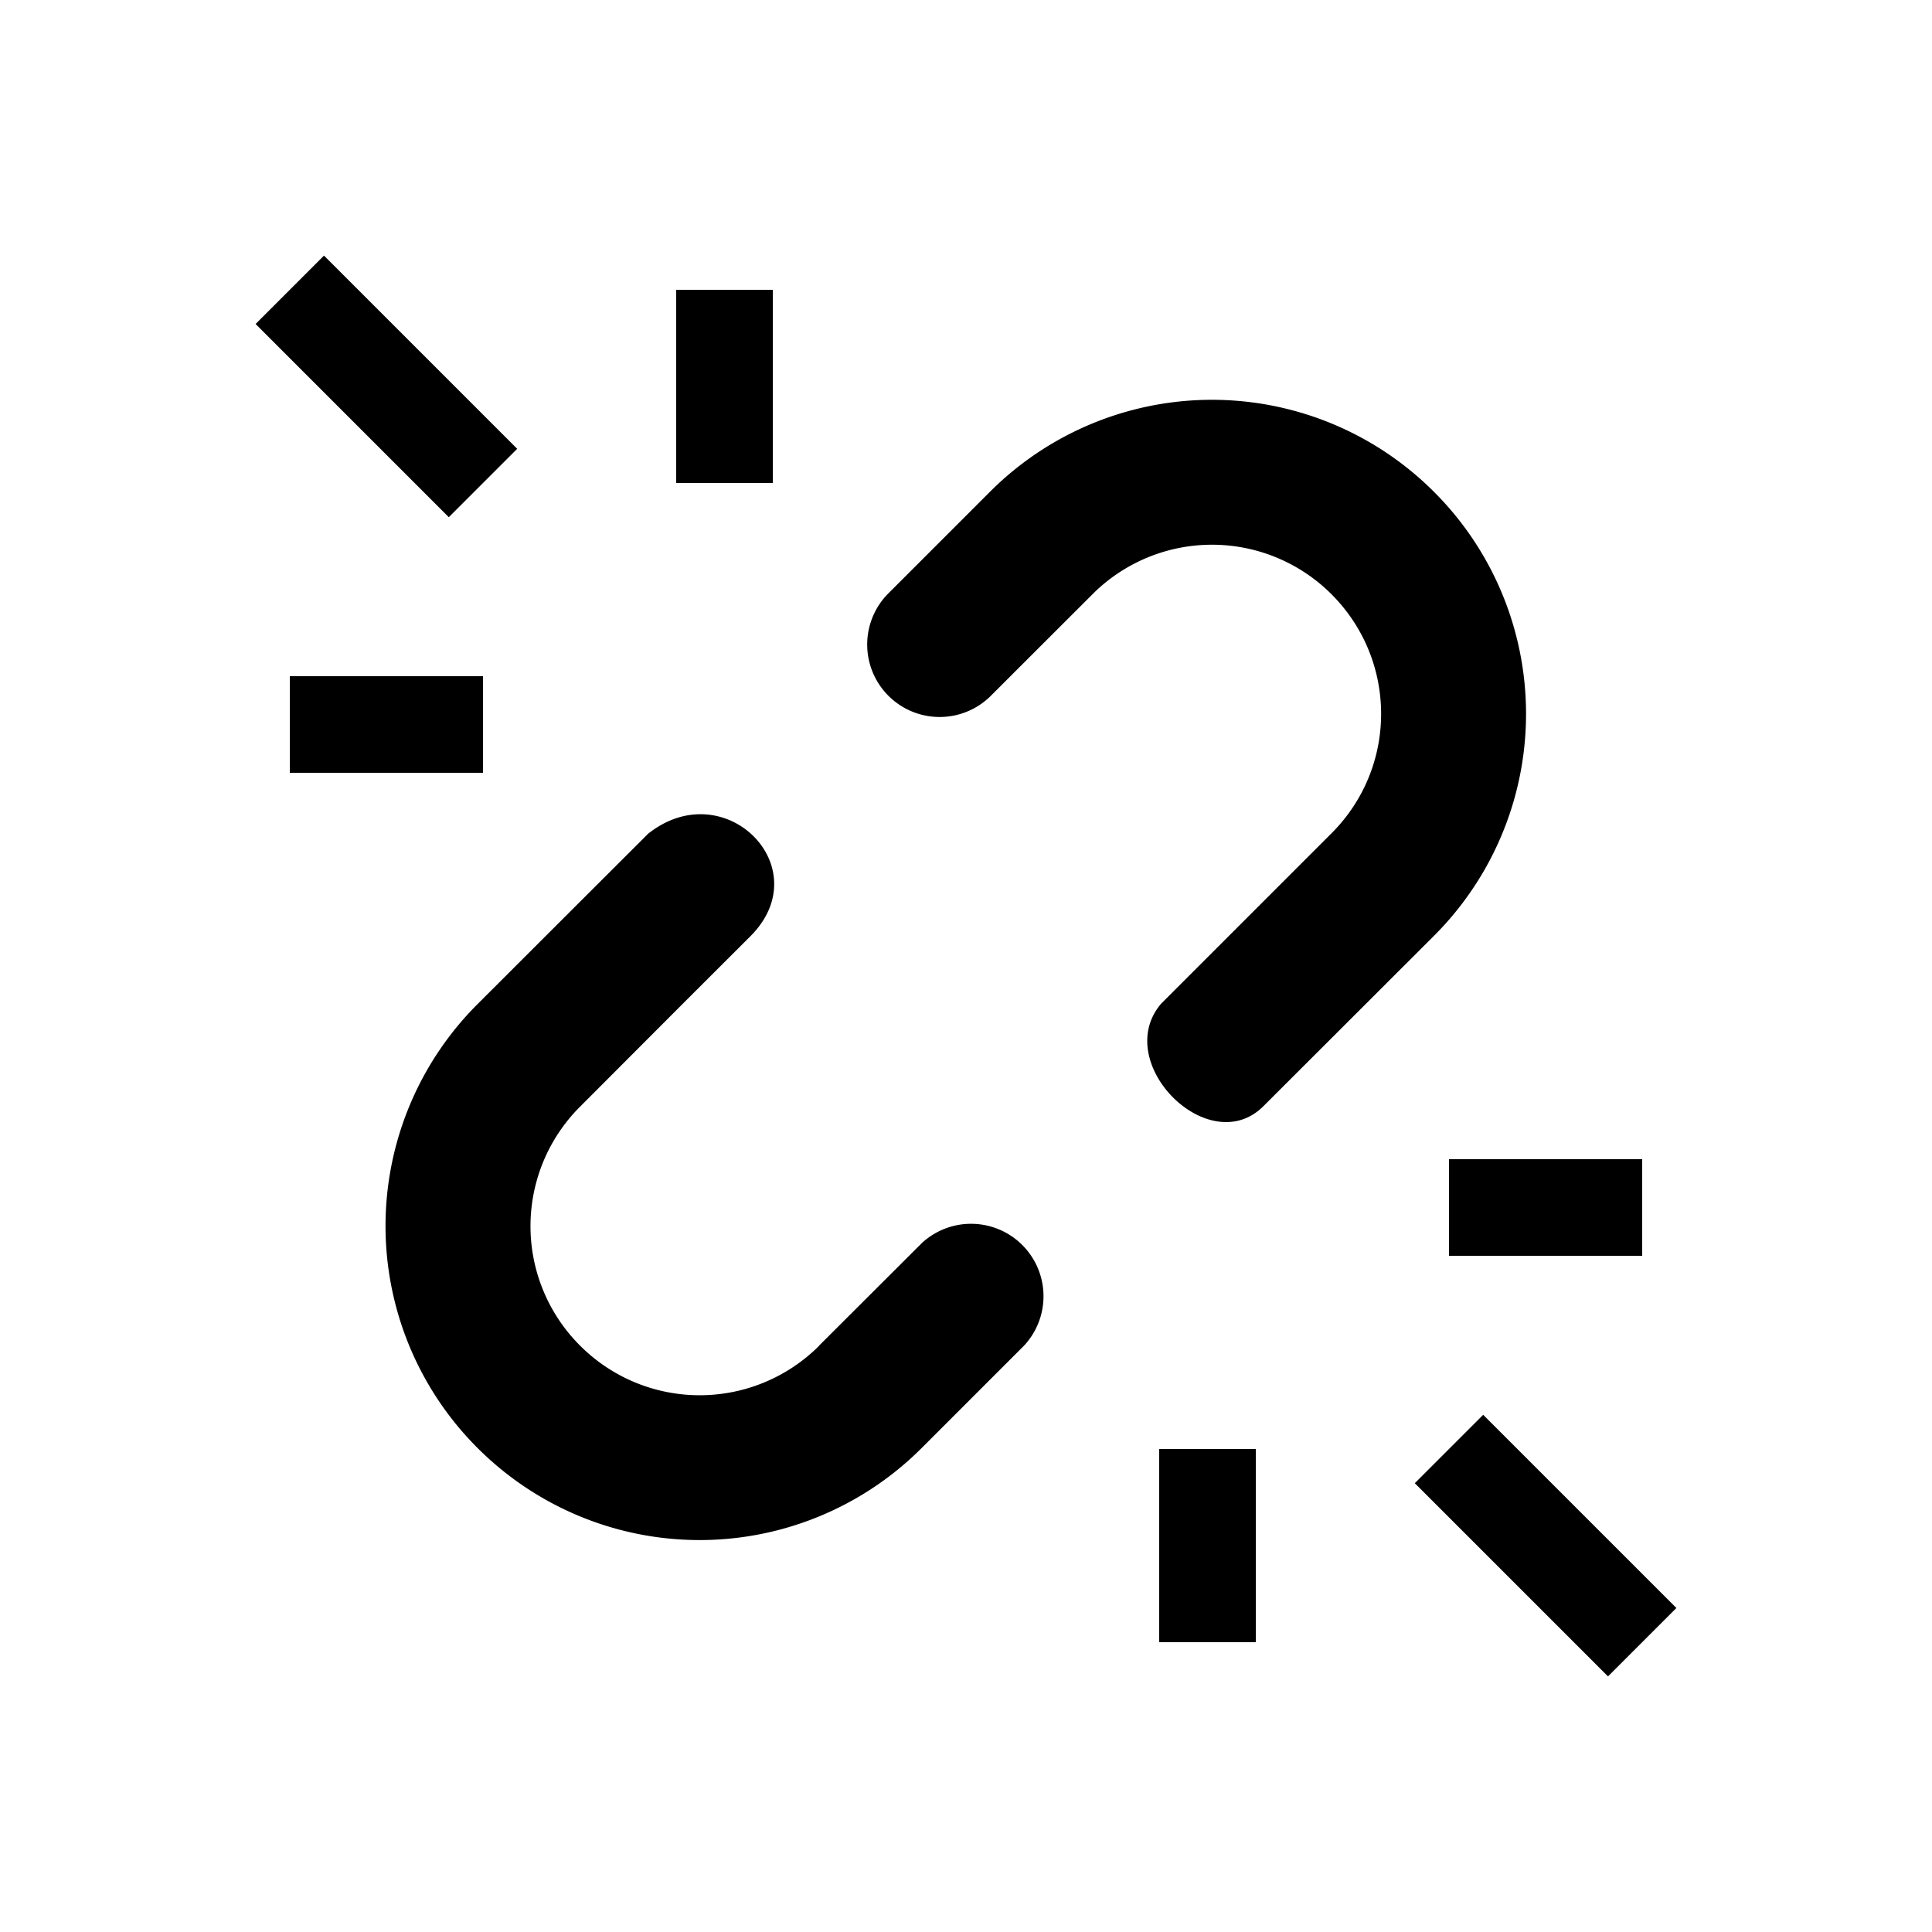 <svg width="20" height="20" viewBox="0 0 20 20" xmlns="http://www.w3.org/2000/svg"><g fill="currentColor" fill-rule="evenodd"><path d="M11.31 6.151a1.749 1.749 0 0 1 2.473 0c.685.685.686 1.79.001 2.475l-1.061 1.061-.703.703c-.52.61.496 1.626 1.06 1.06l.703-.702 1.062-1.061a3.247 3.247 0 0 0-.001-4.596 3.249 3.249 0 0 0-4.596 0l-1.06 1.06a.75.75 0 0 0 1.06 1.061l1.061-1.06zm-2.83 7.78a1.749 1.749 0 0 1-2.475-.001 1.747 1.747 0 0 1 0-2.474l1.06-1.062.703-.702C8.48 8.98 7.5 8 6.708 8.632l-.703.702-1.061 1.06a3.247 3.247 0 0 0 0 4.596 3.249 3.249 0 0 0 4.596.001l1.061-1.061a.75.75 0 0 0-1.06-1.06l-1.062 1.06zM3 8h2V7H3v1zm4-5v2h1V3H7zm7.646 12.354l2 2 .708-.708-2-2-.708.708zM15 13h2v-1h-2v1zm-3 2v2h1v-2h-1zM5.354 4.646l-2-2-.708.708 2 2 .708-.708z"/></g></svg>